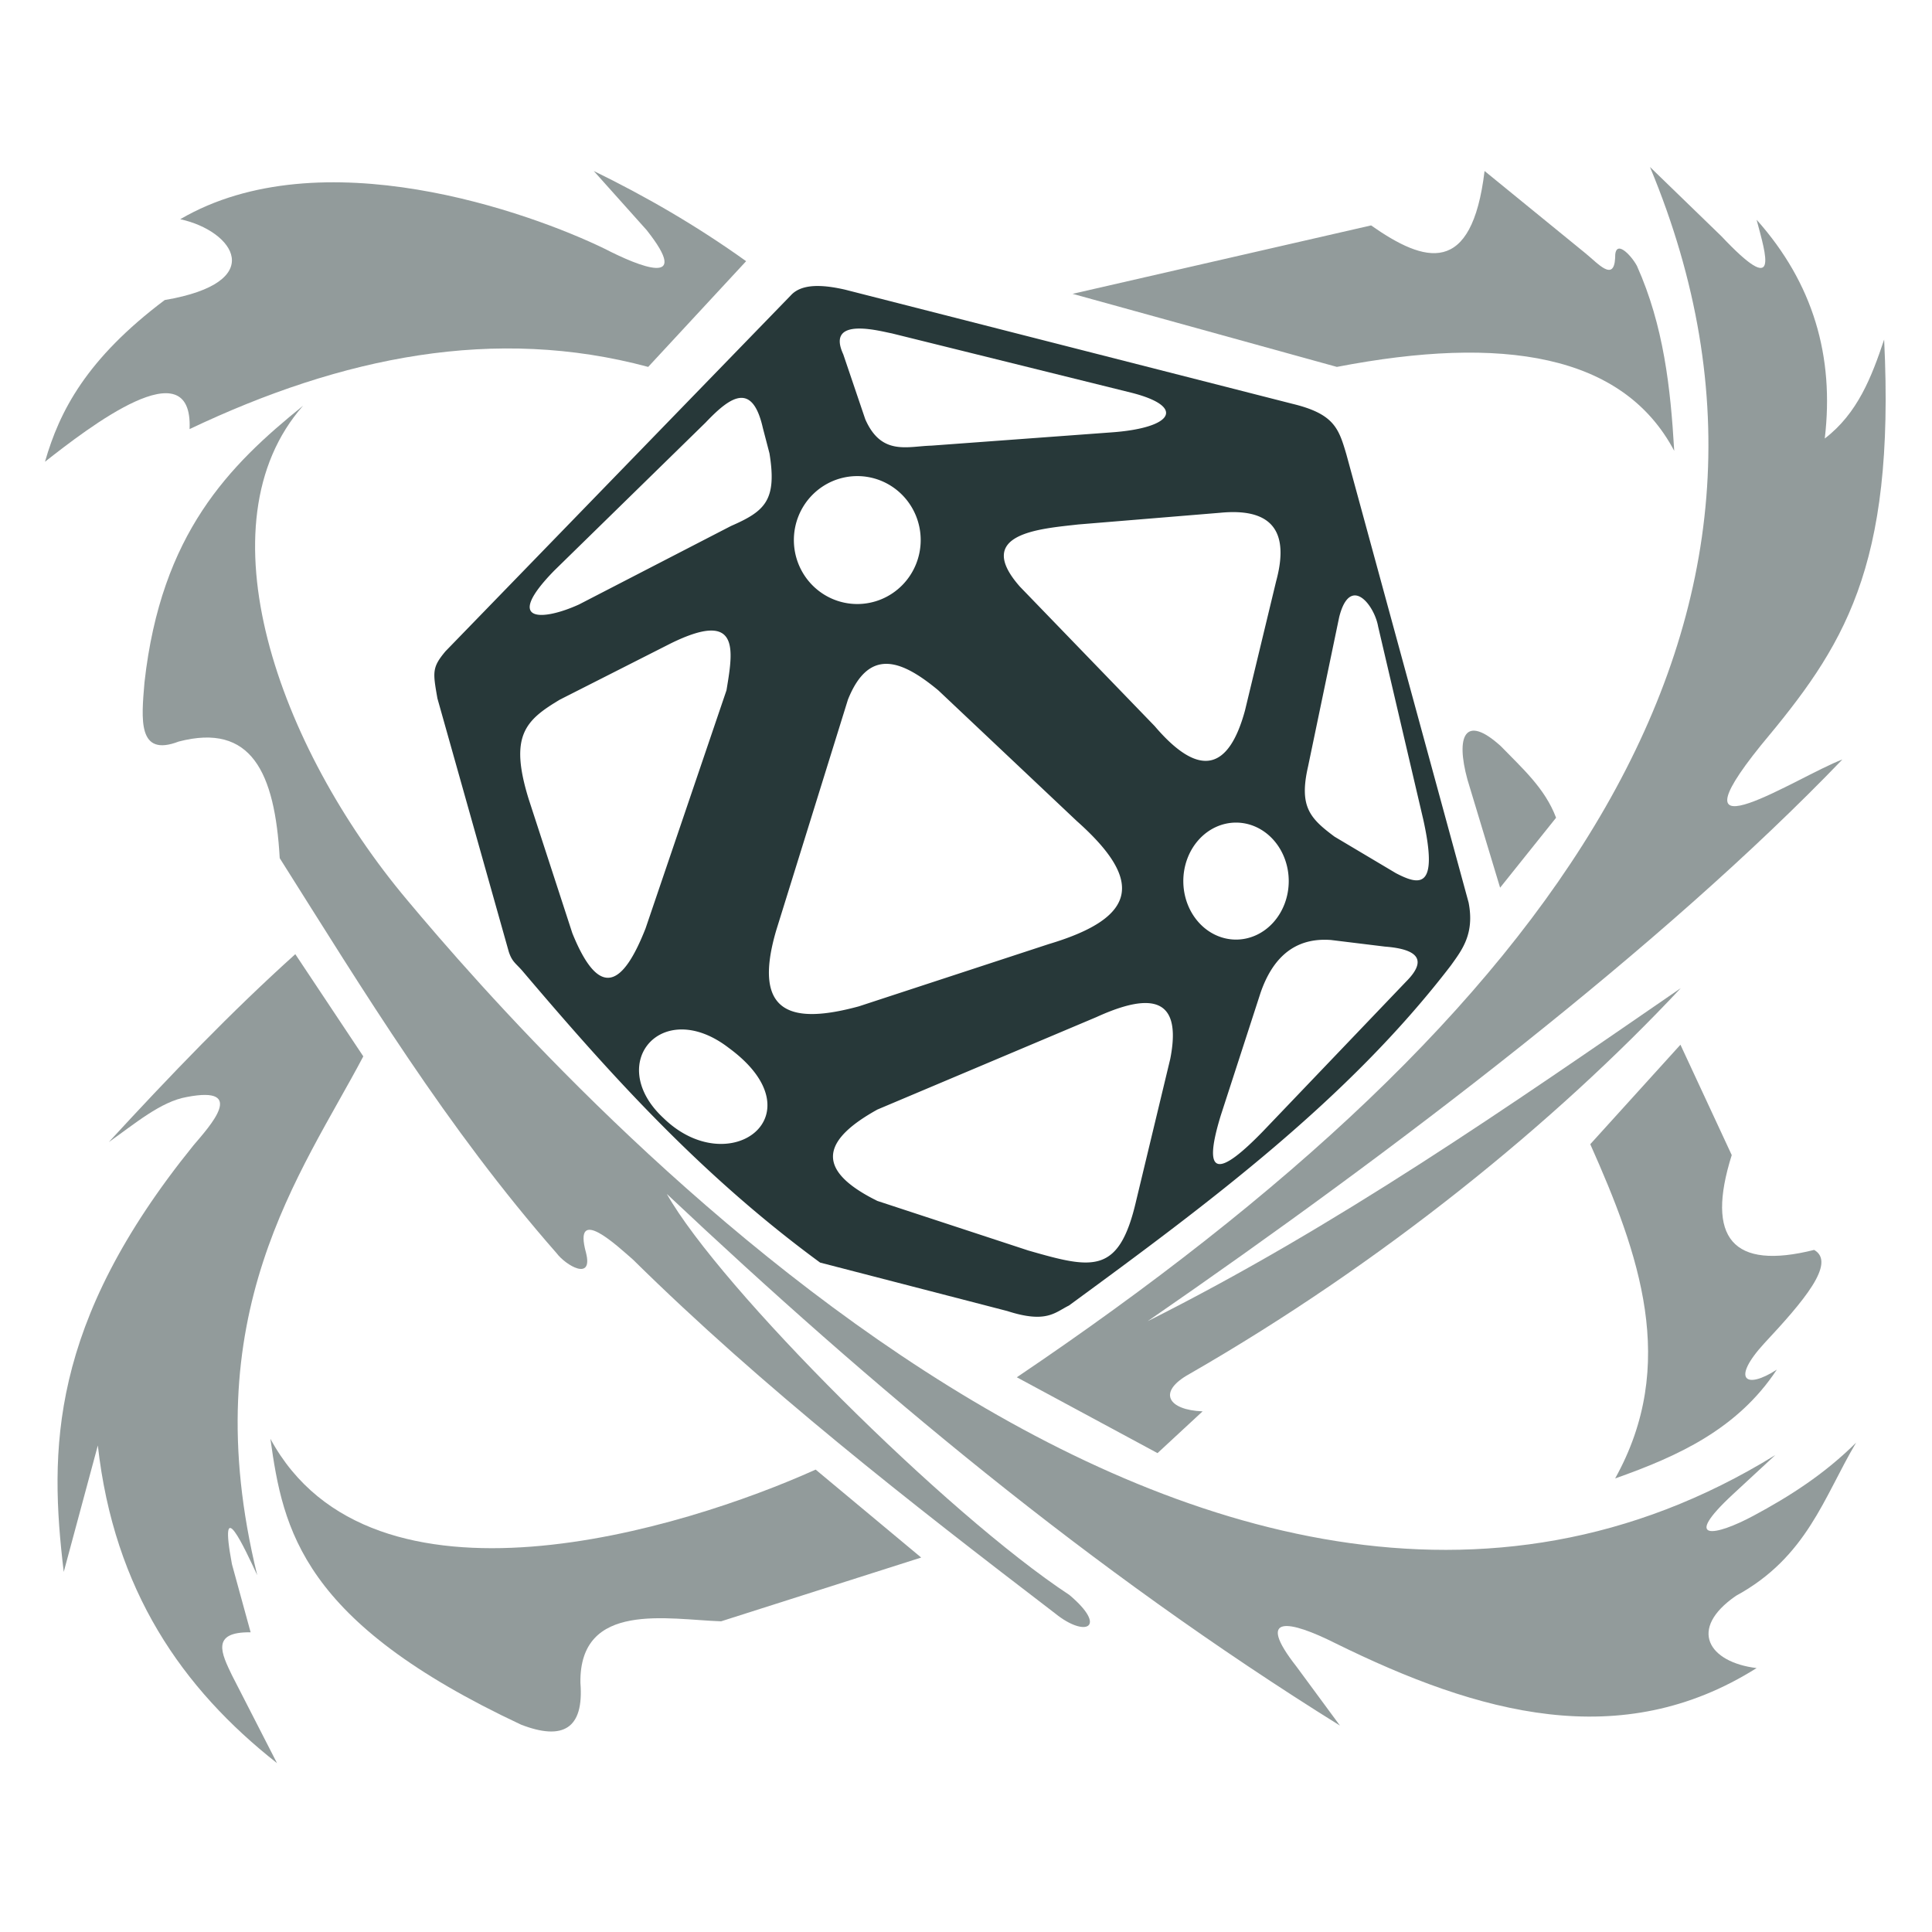 <svg height="512" viewBox="0 0 135.467 135.467" width="512" xmlns="http://www.w3.org/2000/svg"><g fill="#273839" transform="matrix(1.063 0 0 1.063 -43.935 -91.345)"><path d="m359.465 395.455c-2.728.003-5.09.625-6.637 2.316l-85.969 88.604c-3.398 4.061-3.151 5.198-2.014 11.736l17.75 63.014c.876 2.721 1.869 2.942 3.717 5.178 21.491 25.305 44.006 50.392 73.793 72.24l46.588 12.059c9.75 3.148 11.854.347 15.348-1.371 34.877-25.538 69.514-51.278 95.096-84.682 2.657-3.741 5.92-7.75 4.385-15.621l-30.42-111.539c-1.915-6.511-3.049-10.093-13.428-12.607l-111.389-28.422c-2.354-.535-4.699-.907-6.82-.904zm10.379 10.594c3.122-.01 6.822.971 8.074 1.193l59.744 14.799c13.577 3.463 10.369 8.787-5.207 9.865l-44.67 3.289c-5.976.16-12.428 2.578-16.443-6.576l-5.482-16.17c-2.212-4.804.136-6.225 3.369-6.385.202-.01.407-.015.615-.016zm-29.412 17.256c2.276-.056 4.17 1.969 5.422 7.506l1.645 6.303c1.907 11.741-1.142 14.396-9.592 18.088l-37.818 19.527c-9.115 4.149-18.93 4.641-6.166-8.428l37.682-36.859c3.178-3.334 6.248-6.073 8.828-6.137zm28.922 19.471a15.784 15.921 0 0 1 15.785 15.92 15.784 15.921 0 0 1 -15.785 15.922 15.784 15.921 0 0 1 -15.783-15.922 15.784 15.921 0 0 1 15.783-15.92zm94.838 8.994c9.589.489 12.305 6.564 9.418 17.189l-7.752 32.168c-4.013 14.716-11.233 17.056-22.479 3.875l-33.525-34.688c-11.776-13.331 5.148-14.432 14.535-15.502l35.268-2.906c1.654-.161 3.165-.207 4.535-.137zm29.123 20.709c2.515.11 5.095 4.379 5.68 7.719l11.24 48.059c3.905 17.601-1.033 16.352-6.783 13.371l-15.309-9.107c-6.097-4.55-8.876-7.44-6.588-17.439l7.752-37.207c1.015-4.028 2.499-5.461 4.008-5.395zm-160.365 8.744c.102-.001.201.001.299.004 6.075.191 4.752 7.584 3.549 14.861l-20.152 59.299c-5.406 13.705-11.267 18.338-18.217 1.162l-10.852-33.33c-4.918-15.835-.854-19.655 7.752-24.805l27.518-13.953c4.372-2.156 7.534-3.134 9.791-3.23.106-.005.211-.007.312-.008zm43.602 8.285c.119-0.0.239.001.359.006 3.841.152 8.134 2.882 12.596 6.574l34.494 32.556c16.23 14.447 15.74 23.841-6.977 30.617l-47.283 15.504c-16.218 4.401-26.842 2.395-20.541-18.992l17.828-57.359c2.569-6.418 5.83-8.896 9.523-8.906zm87.078 39.516a13.12 14.559 0 0 1 13.119 14.561 13.12 14.559 0 0 1 -13.119 14.559 13.12 14.559 0 0 1 -13.121-14.559 13.12 14.559 0 0 1 13.121-14.561zm22.088 29.162c.506.001 1.023.021 1.549.06l13.428 1.643c8.861.68 10.298 3.699 5.207 8.771l-35.627 37.27c-10.034 10.31-15.563 12.605-10.412-4.109l9.865-30.42c2.847-8.261 7.693-12.625 14.502-13.16.486-.038.982-.056 1.488-.055zm-44.611 15.75c.103 0.0.204.003.305.006 5.352.166 7.757 4.2 5.844 13.902l-8.496 35.352c-4.267 18.48-10.844 16.936-26.857 12.332l-37.545-12.332c-16.53-8.162-12.826-15.614 0-22.746l54.537-23.02c4.721-2.152 8.769-3.422 11.902-3.49.104-.002.208-.004.311-.004zm-115.381 6.58c3.449.019 7.466 1.375 11.635 4.586 22.736 16.659.21 33.377-16.17 17.541-11.057-10.187-5.813-22.183 4.535-22.127z" transform="scale(.265)"/><g fill-opacity=".5"><path d="m108.402 176.779 9.281 5.003 2.973-2.755c-2.256-.085-3.034-1.265-.87-2.465 12.701-7.298 24.101-16.575 32.412-25.451-11.385 7.83-22.72 15.734-35.167 21.97 16.379-11.301 33.994-24.741 45.826-37.052-2.907 1.094-11.666 6.865-5.366-.943 5.386-6.449 8.868-11.565 8.121-26.756-.825 2.463-1.747 4.869-3.916 6.526.641-5.412-.762-10.248-4.496-14.429.629 2.384 1.557 5.198-2.32 1.088l-4.713-4.568c12.493 30.019-6.415 55.987-41.766 79.833z"/><path d="m152.176 154.842-5.948 6.563c3.229 7.246 5.829 14.516 1.641 22.047 4.128-1.461 8.063-3.237 10.665-7.178-2.05 1.333-3.036.67-.82-1.743 2.545-2.728 4.769-5.306 3.281-6.153-5.382 1.348-7.163-.767-5.435-6.255z"/><path d="m60.809 148.869 4.486 6.742c-4.075 7.74-11.222 16.996-6.997 34.22-.808-1.724-2.588-5.637-1.668-.725l1.233 4.496c-2.646-.041-1.918 1.403-1.233 2.828l2.973 5.801c-6.251-4.917-10.751-11.401-11.819-20.955l-2.248 8.339c-.962-8.009-.975-16.358 8.556-28.134 1.096-1.289 3.539-3.956-.435-3.19-1.716.295-3.432 1.767-5.148 2.973 4.021-4.367 8.086-8.602 12.3-12.393z"/><path d="m59.168 180.839c.839 6.025 2.068 12.071 16.532 18.853 2.764 1.071 4.159.274 3.916-2.755-.077-5.43 5.808-4.173 9.281-4.061l13.197-4.206-6.961-5.801c-8.686 3.912-29.278 10.311-35.965-2.03z"/><path d="m61.321 112.696c-4.862 3.923-9.366 8.408-10.46 18.253-.206 2.443-.459 4.94 2.256 3.897 4.784-1.249 6.343 2.015 6.665 7.691 5.588 8.847 10.987 17.758 18.253 26.046.619.824 2.441 1.892 1.948-.026-.882-3.233 2.125-.385 3.102.461 8.597 8.477 18.196 15.952 27.866 23.354 1.977 1.597 3.474.921.923-1.231-8.14-5.359-23.032-20.226-26.559-26.456 13.524 12.735 27.884 24.785 44.402 35.07l-2.871-3.897c-2.758-3.513-.424-3.039 2.564-1.538 9.48 4.674 18.851 7.27 27.79 1.641-3.151-.382-4.559-2.562-1.359-4.768 4.694-2.554 5.801-6.535 7.922-10.101-2.097 2.085-4.4 3.55-6.768 4.82-2.491 1.34-4.817 1.786-1.333-1.436l2.769-2.564c-38.061 23.498-81.408-26.049-90.239-36.608-8.521-10.139-13.73-24.828-6.87-32.609z"/><path d="m90.547 103.16-6.46 6.973c-10.084-2.714-20.167-.692-30.251 4.102.238-5.446-6.679-.09-9.537 2.153.958-3.339 2.737-6.784 7.896-10.665 6.864-1.165 4.581-4.559 1.025-5.332 9.275-5.423 23.099-.433 27.995 1.948 2.291 1.18 5.803 2.601 2.769-1.231l-3.487-3.897c3.414 1.664 6.772 3.601 10.049 5.948z"/><path d="m140.281 144.485 3.692-4.614c-.734-1.956-2.255-3.282-3.64-4.717-2.378-2.16-2.992-.67-2.205 2.205z"/><path d="m112.081 105.313 17.433 4.82c10.92-2.106 18.866-.856 22.252 5.537-.241-4.14-.692-8.254-2.461-12.203-.385-.714-1.473-1.861-1.436-.513-.085 1.59-1.131.354-1.948-.308l-6.665-5.435c-.842 6.983-3.938 6.076-7.486 3.589z"/></g></g></svg>